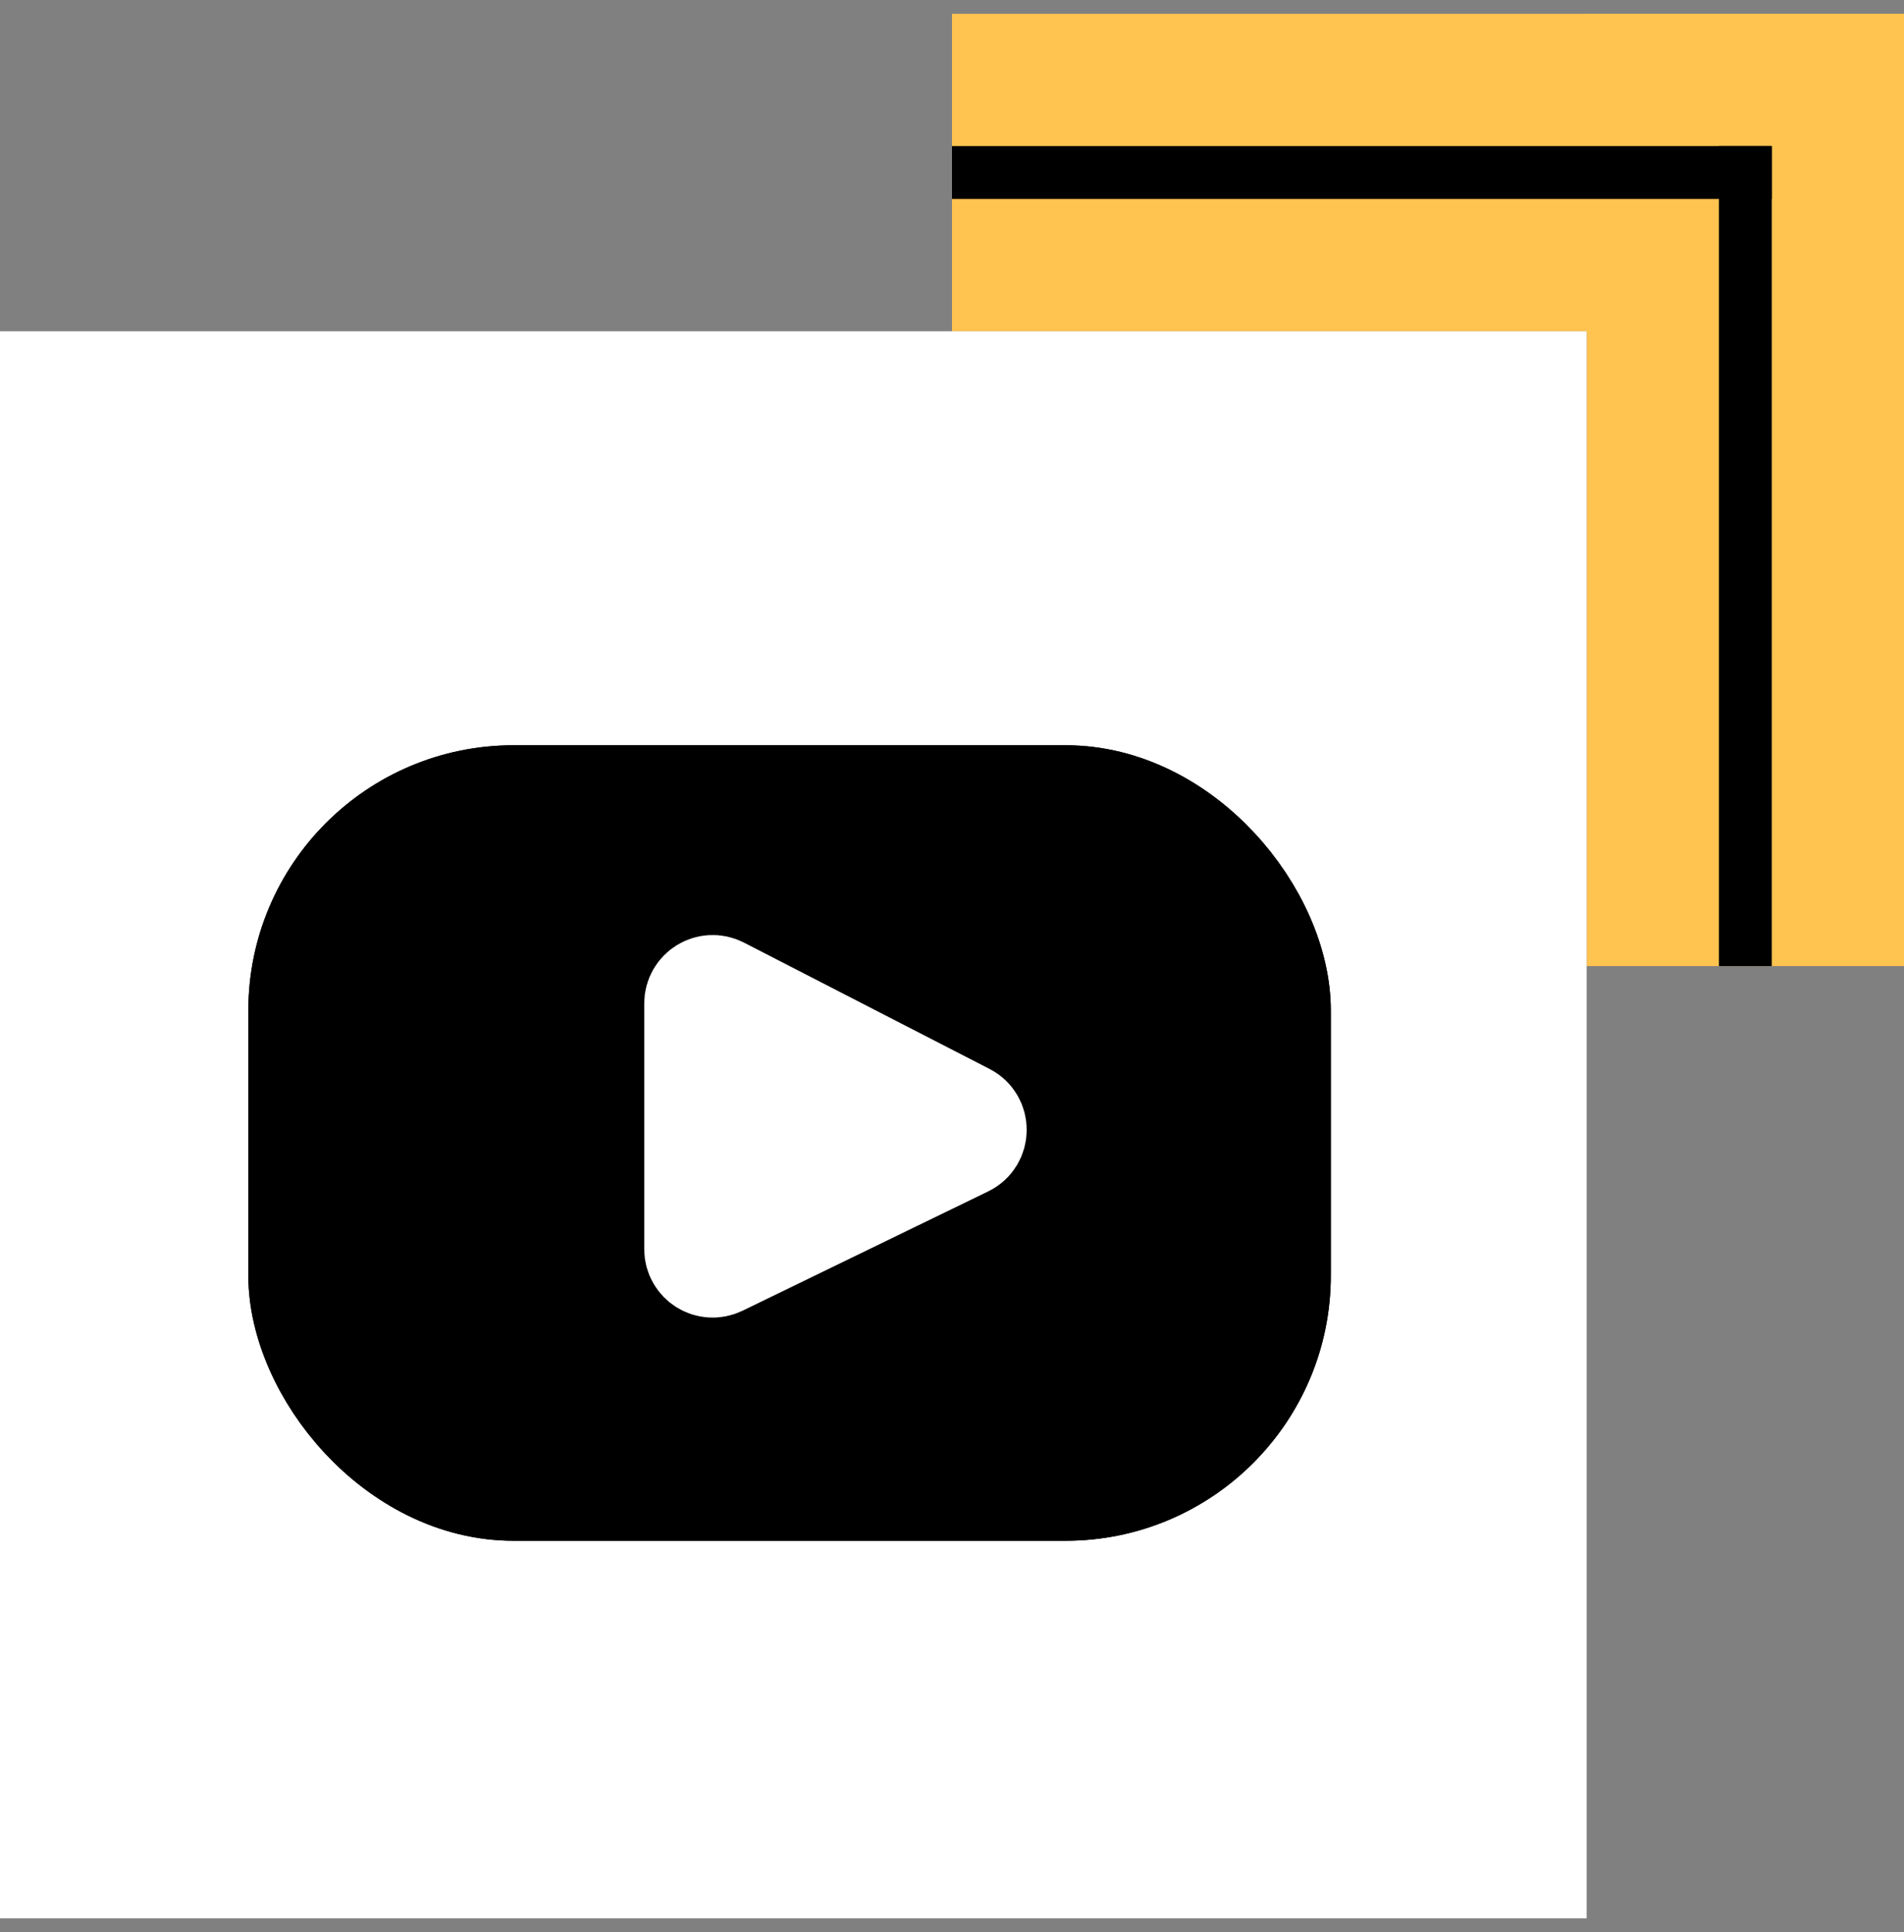 <svg width="69" height="70" viewBox="0 0 69 70" fill="none" xmlns="http://www.w3.org/2000/svg">
<rect x="0" y="0" width="69" height="70" fill="#808080" stroke="none"/>
<rect x="69" y="35" width="11.5" height="34.5" transform="rotate(-180 69 35)" fill="#FFC34F"/>
<rect x="69" y="12" width="34.5" height="11.5" transform="rotate(-180 69 12)" fill="#FFC34F"/>
<path d="M62.292 5.292L62.292 35H64.208V5.292H62.292Z" fill="black"/>
<path d="M34.5 5.292V7.209L64.208 7.209V5.292L34.5 5.292Z" fill="black"/>
<rect y="69.5" width="57.5" height="57.5" transform="rotate(-90 0 69.5)" fill="white"/>
<rect x="10.601" y="28.601" width="36.026" height="25.618" rx="8.009" fill="black" stroke="black" stroke-width="3.202"/>
<rect x="10.601" y="28.601" width="36.026" height="25.618" rx="8.009" fill="black" stroke="black" stroke-width="3.202"/>
<path d="M35.088 41.676L26.188 45.998C25.639 46.265 25 45.865 25 45.255V36.355C25 35.736 25.655 35.337 26.205 35.62L35.105 40.197C35.711 40.508 35.701 41.378 35.088 41.676Z" fill="white" stroke="white" stroke-width="3.307"/>
</svg>
